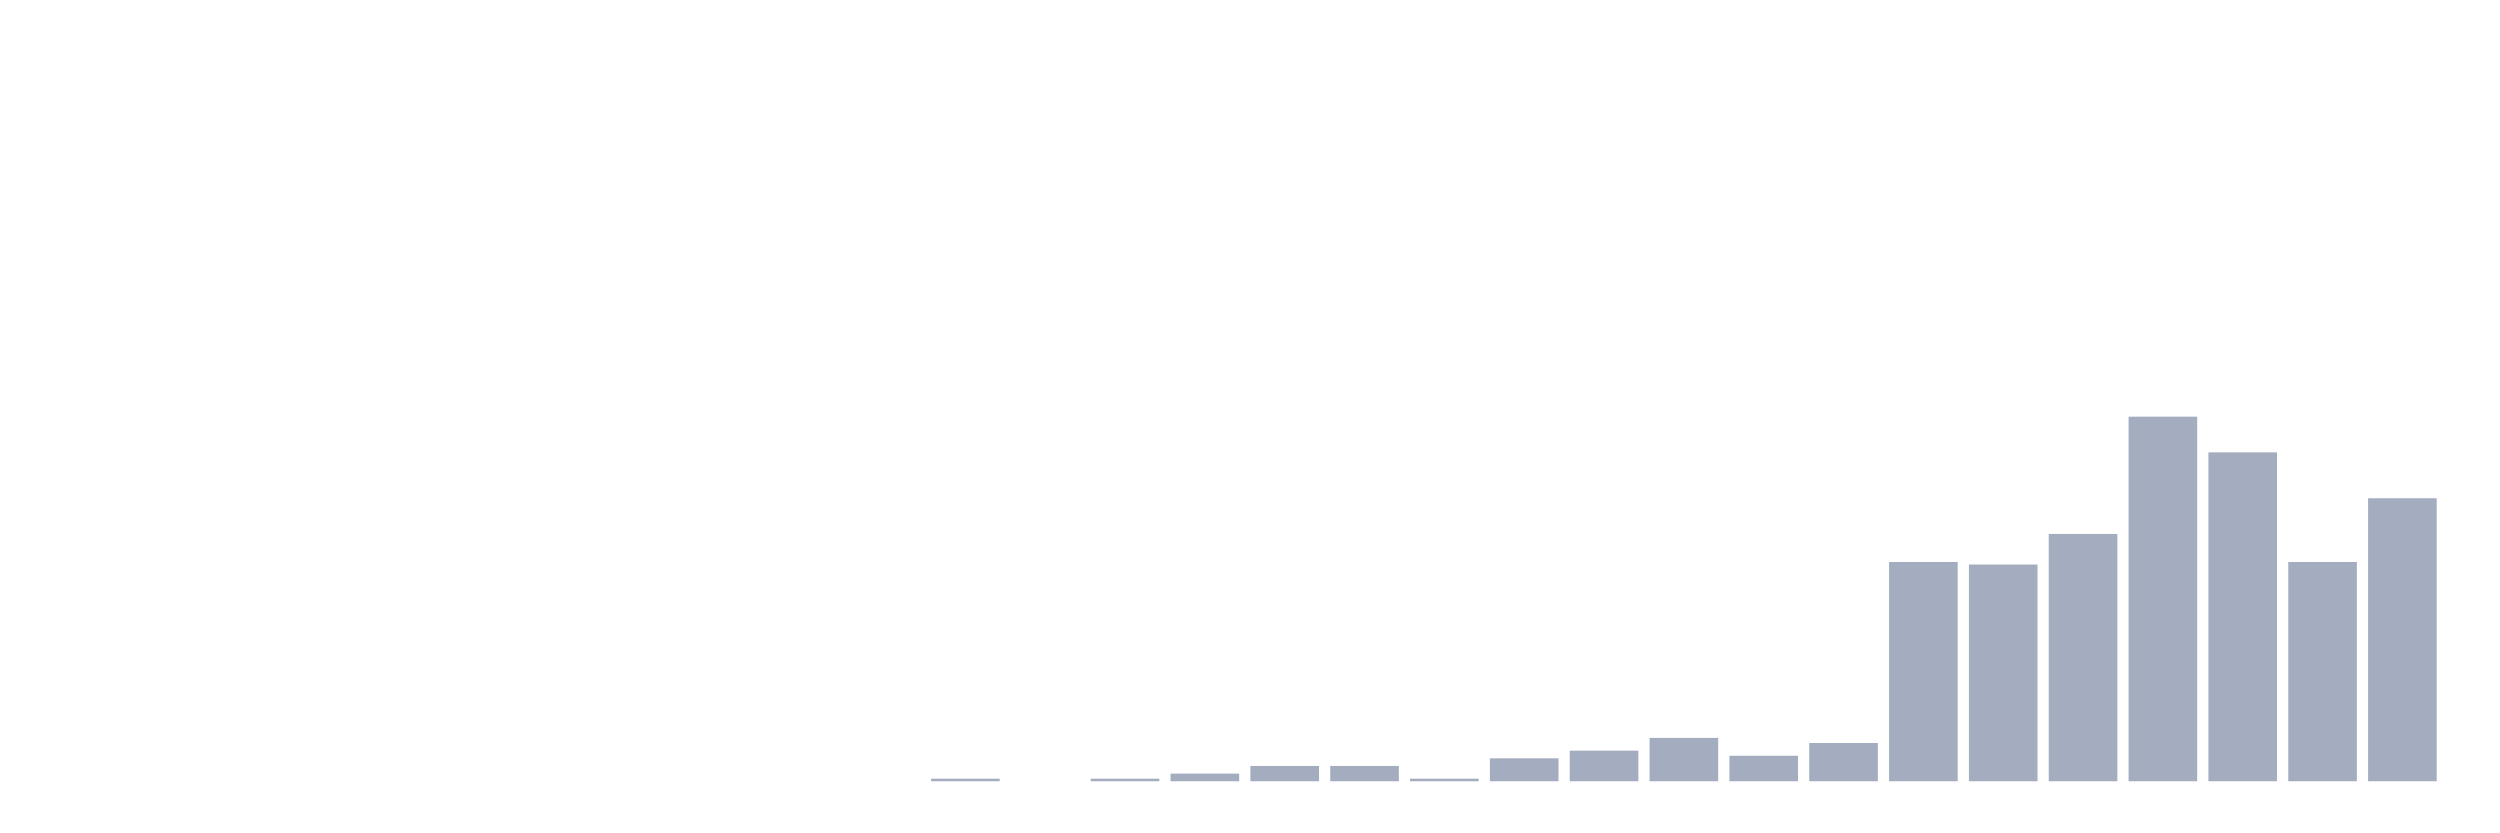 <svg xmlns="http://www.w3.org/2000/svg" viewBox="0 0 480 160"><g transform="translate(10,10)"><rect class="bar" x="0.153" width="13.175" y="140" height="0" fill="rgb(164,173,192)"></rect><rect class="bar" x="15.482" width="13.175" y="140" height="0" fill="rgb(164,173,192)"></rect><rect class="bar" x="30.81" width="13.175" y="140" height="0" fill="rgb(164,173,192)"></rect><rect class="bar" x="46.138" width="13.175" y="140" height="0" fill="rgb(164,173,192)"></rect><rect class="bar" x="61.466" width="13.175" y="140" height="0" fill="rgb(164,173,192)"></rect><rect class="bar" x="76.794" width="13.175" y="140" height="0" fill="rgb(164,173,192)"></rect><rect class="bar" x="92.123" width="13.175" y="140" height="0" fill="rgb(164,173,192)"></rect><rect class="bar" x="107.451" width="13.175" y="140" height="0" fill="rgb(164,173,192)"></rect><rect class="bar" x="122.779" width="13.175" y="140" height="0" fill="rgb(164,173,192)"></rect><rect class="bar" x="138.107" width="13.175" y="140" height="0" fill="rgb(164,173,192)"></rect><rect class="bar" x="153.436" width="13.175" y="140" height="0" fill="rgb(164,173,192)"></rect><rect class="bar" x="168.764" width="13.175" y="139.51" height="0.49" fill="rgb(164,173,192)"></rect><rect class="bar" x="184.092" width="13.175" y="140" height="0" fill="rgb(164,173,192)"></rect><rect class="bar" x="199.42" width="13.175" y="139.51" height="0.49" fill="rgb(164,173,192)"></rect><rect class="bar" x="214.748" width="13.175" y="138.531" height="1.469" fill="rgb(164,173,192)"></rect><rect class="bar" x="230.077" width="13.175" y="137.063" height="2.937" fill="rgb(164,173,192)"></rect><rect class="bar" x="245.405" width="13.175" y="137.063" height="2.937" fill="rgb(164,173,192)"></rect><rect class="bar" x="260.733" width="13.175" y="139.51" height="0.49" fill="rgb(164,173,192)"></rect><rect class="bar" x="276.061" width="13.175" y="135.594" height="4.406" fill="rgb(164,173,192)"></rect><rect class="bar" x="291.39" width="13.175" y="134.126" height="5.874" fill="rgb(164,173,192)"></rect><rect class="bar" x="306.718" width="13.175" y="131.678" height="8.322" fill="rgb(164,173,192)"></rect><rect class="bar" x="322.046" width="13.175" y="135.105" height="4.895" fill="rgb(164,173,192)"></rect><rect class="bar" x="337.374" width="13.175" y="132.657" height="7.343" fill="rgb(164,173,192)"></rect><rect class="bar" x="352.702" width="13.175" y="97.902" height="42.098" fill="rgb(164,173,192)"></rect><rect class="bar" x="368.031" width="13.175" y="98.392" height="41.608" fill="rgb(164,173,192)"></rect><rect class="bar" x="383.359" width="13.175" y="92.517" height="47.483" fill="rgb(164,173,192)"></rect><rect class="bar" x="398.687" width="13.175" y="70" height="70" fill="rgb(164,173,192)"></rect><rect class="bar" x="414.015" width="13.175" y="76.853" height="63.147" fill="rgb(164,173,192)"></rect><rect class="bar" x="429.344" width="13.175" y="97.902" height="42.098" fill="rgb(164,173,192)"></rect><rect class="bar" x="444.672" width="13.175" y="85.664" height="54.336" fill="rgb(164,173,192)"></rect></g></svg>